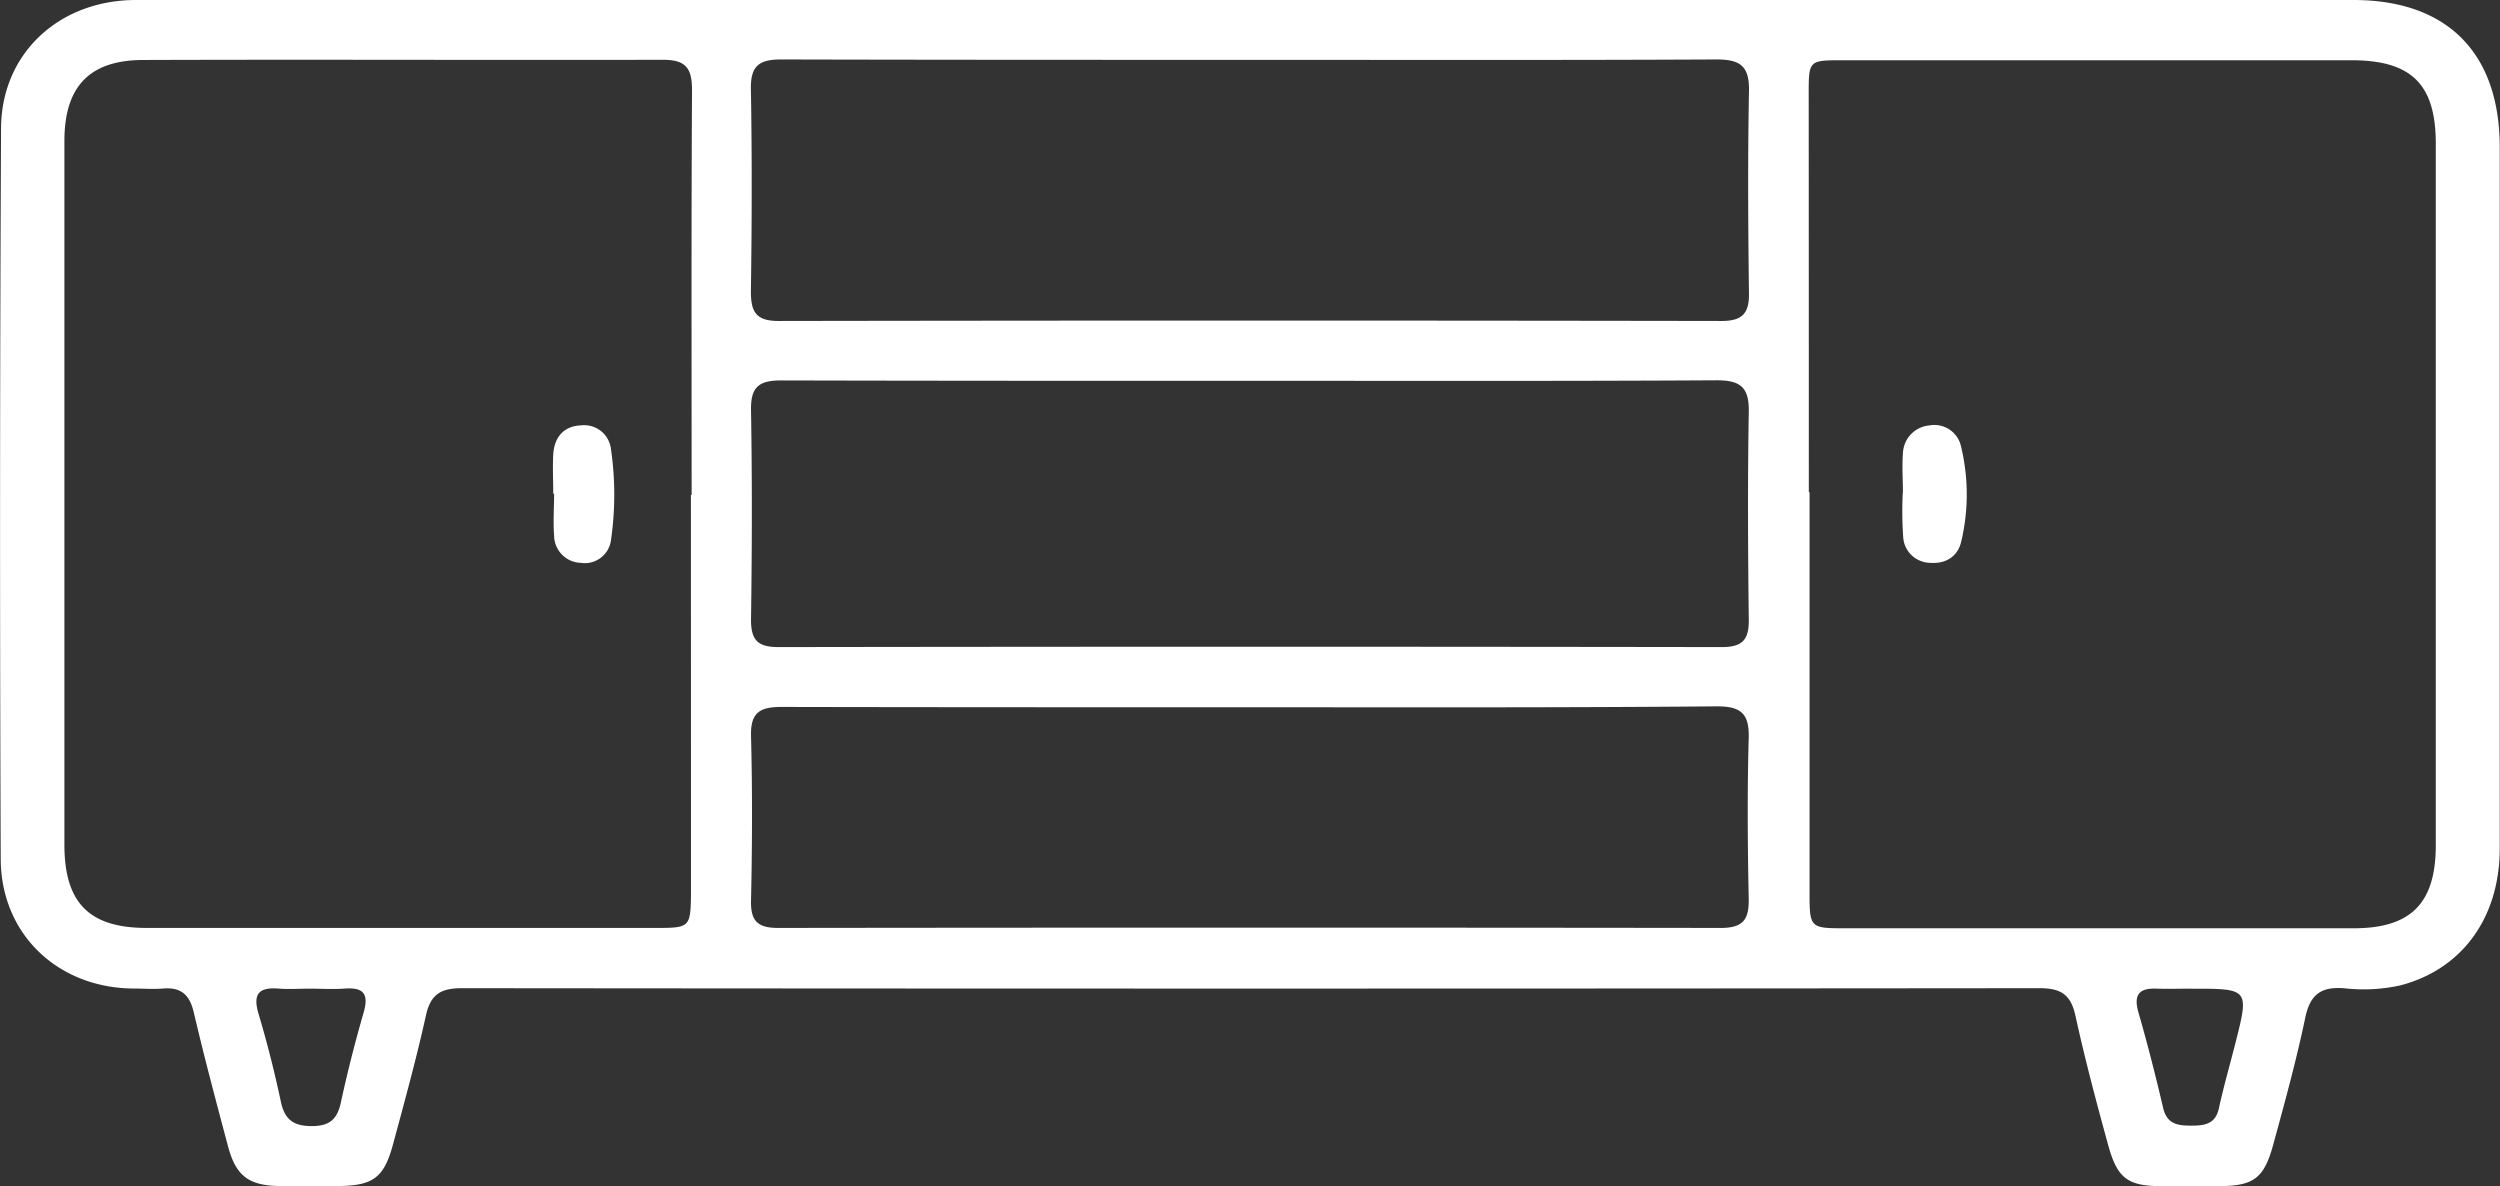 <svg xmlns="http://www.w3.org/2000/svg" viewBox="0 0 378.85 179.78"><rect x="0" y="0" width="378.85" height="179.78" fill="#333333" stroke="none"/><defs><style>.cls-1{fill:#fff;}</style></defs><g id="Layer_2" data-name="Layer 2"><g id="Layer_1-2" data-name="Layer 1"><path class="cls-1" d="M189.74,0H356.63c14.21,0,22.17,8,22.18,22.3q0,53.13,0,106.26c0,10.51-5.7,18.3-15,20.75a25.73,25.73,0,0,1-8.56.45c-3.48-.27-5.17.9-5.91,4.46-1.35,6.47-3.11,12.85-4.85,19.22-1.41,5.17-3,6.27-8.21,6.31q-4.31,0-8.61,0c-5.25,0-6.81-1.15-8.22-6.3-1.78-6.49-3.51-13-4.95-19.58-.71-3.2-2.25-4.12-5.42-4.12q-119.55.12-239.1,0c-3.14,0-4.72.9-5.43,4.11-1.45,6.57-3.24,13.07-5,19.58-1.35,5-3,6.24-8.24,6.29-3,0-6,.05-9,0-4.63-.08-6.56-1.54-7.75-6-1.8-6.75-3.6-13.5-5.19-20.3-.63-2.67-1.92-3.86-4.66-3.63-1.48.13-3,0-4.48,0C8.85,149.73.16,141.65.11,130.18Q-.11,74.82.16,19.43C.22,8.05,9,0,20.62,0Q105.17,0,189.74,0Zm-85,75h.07c0-20.46-.06-40.92.06-61.37,0-3.37-1-4.59-4.49-4.57C74.15,9.12,48,9,21.76,9.09c-8.18,0-12,4-12,12.27q0,53.33,0,106.65c0,8.78,3.73,12.6,12.43,12.61q38.73,0,77.46,0c4.86,0,5-.19,5.06-5.07Q104.71,105.25,104.7,75Zm169.41-.41h.07q0,30.51,0,61c0,4.89.19,5.08,5,5.08q38.73,0,77.47,0c8.7,0,12.43-3.82,12.43-12.6q0-53.15,0-106.28c0-9-3.66-12.65-12.74-12.66q-38.73,0-77.46,0c-4.72,0-4.83.12-4.83,4.85Q274.11,44.24,274.11,74.54ZM189.43,57.71c-23.69,0-47.39,0-71.08-.06-3.41,0-4.6,1.06-4.54,4.5.18,10.6.15,21.21,0,31.8,0,3.11,1.09,4.11,4.15,4.11q71.46-.11,142.92,0c3.07,0,4.17-1,4.13-4.12-.12-10.47-.18-21,0-31.43.08-3.81-1.21-4.9-4.95-4.88C236.57,57.77,213,57.7,189.43,57.71Zm0-48.64c-23.69,0-47.38,0-71.07-.06-3.36,0-4.63,1-4.57,4.49.18,10.22.15,20.45,0,30.67,0,3.11.78,4.47,4.19,4.47q71.44-.12,142.89,0c3,0,4.2-1,4.17-4.1-.13-10.23-.19-20.45,0-30.67.09-3.86-1.29-4.88-5-4.86C236.56,9.13,213,9.07,189.43,9.07Zm0,98.11c-23.68,0-47.36,0-71-.05-3.3,0-4.71.85-4.62,4.41.22,8.34.18,16.7,0,25-.06,3.11,1.09,4.09,4.15,4.08q71.4-.09,142.82,0c3.37,0,4.28-1.26,4.22-4.41-.16-8.1-.23-16.21,0-24.3.12-3.83-1.2-4.89-4.93-4.87C236.58,107.25,213,107.18,189.47,107.18ZM46.85,149.82c-1.49,0-3,.11-4.48,0-3-.26-4.14.63-3.19,3.82,1.32,4.41,2.44,8.88,3.4,13.39.58,2.71,2,3.62,4.66,3.62s3.83-1,4.39-3.47c1-4.62,2.17-9.22,3.48-13.76.87-3-.22-3.83-3-3.6C50.35,149.93,48.59,149.82,46.85,149.82Zm285.2,0c-1.74,0-3.49.06-5.23,0-2.74-.12-3.52,1-2.75,3.64,1.38,4.78,2.6,9.61,3.74,14.46.57,2.43,2.21,2.66,4.21,2.66s3.7-.18,4.23-2.63c.72-3.28,1.65-6.52,2.48-9.78C340.85,149.82,340.85,149.82,332.05,149.83Z"/><path class="cls-1" d="M83.84,74.83c0-2-.11-4,0-6,.17-2.57,1.57-4.26,4.21-4.37a4.09,4.09,0,0,1,4.54,3.62,48.06,48.06,0,0,1,0,13.76,4,4,0,0,1-4.62,3.45,4.16,4.16,0,0,1-4-4.14c-.16-2.1,0-4.23,0-6.35Z"/><path class="cls-1" d="M288.37,74.7c0-2-.15-4,0-6a4.39,4.39,0,0,1,4-4.23,4.14,4.14,0,0,1,4.82,3.25,30.92,30.92,0,0,1,0,14.41c-.56,2.31-2.47,3.39-4.88,3.15a4.14,4.14,0,0,1-3.9-3.91,55.57,55.57,0,0,1-.06-6.71Z"/></g></g></svg>